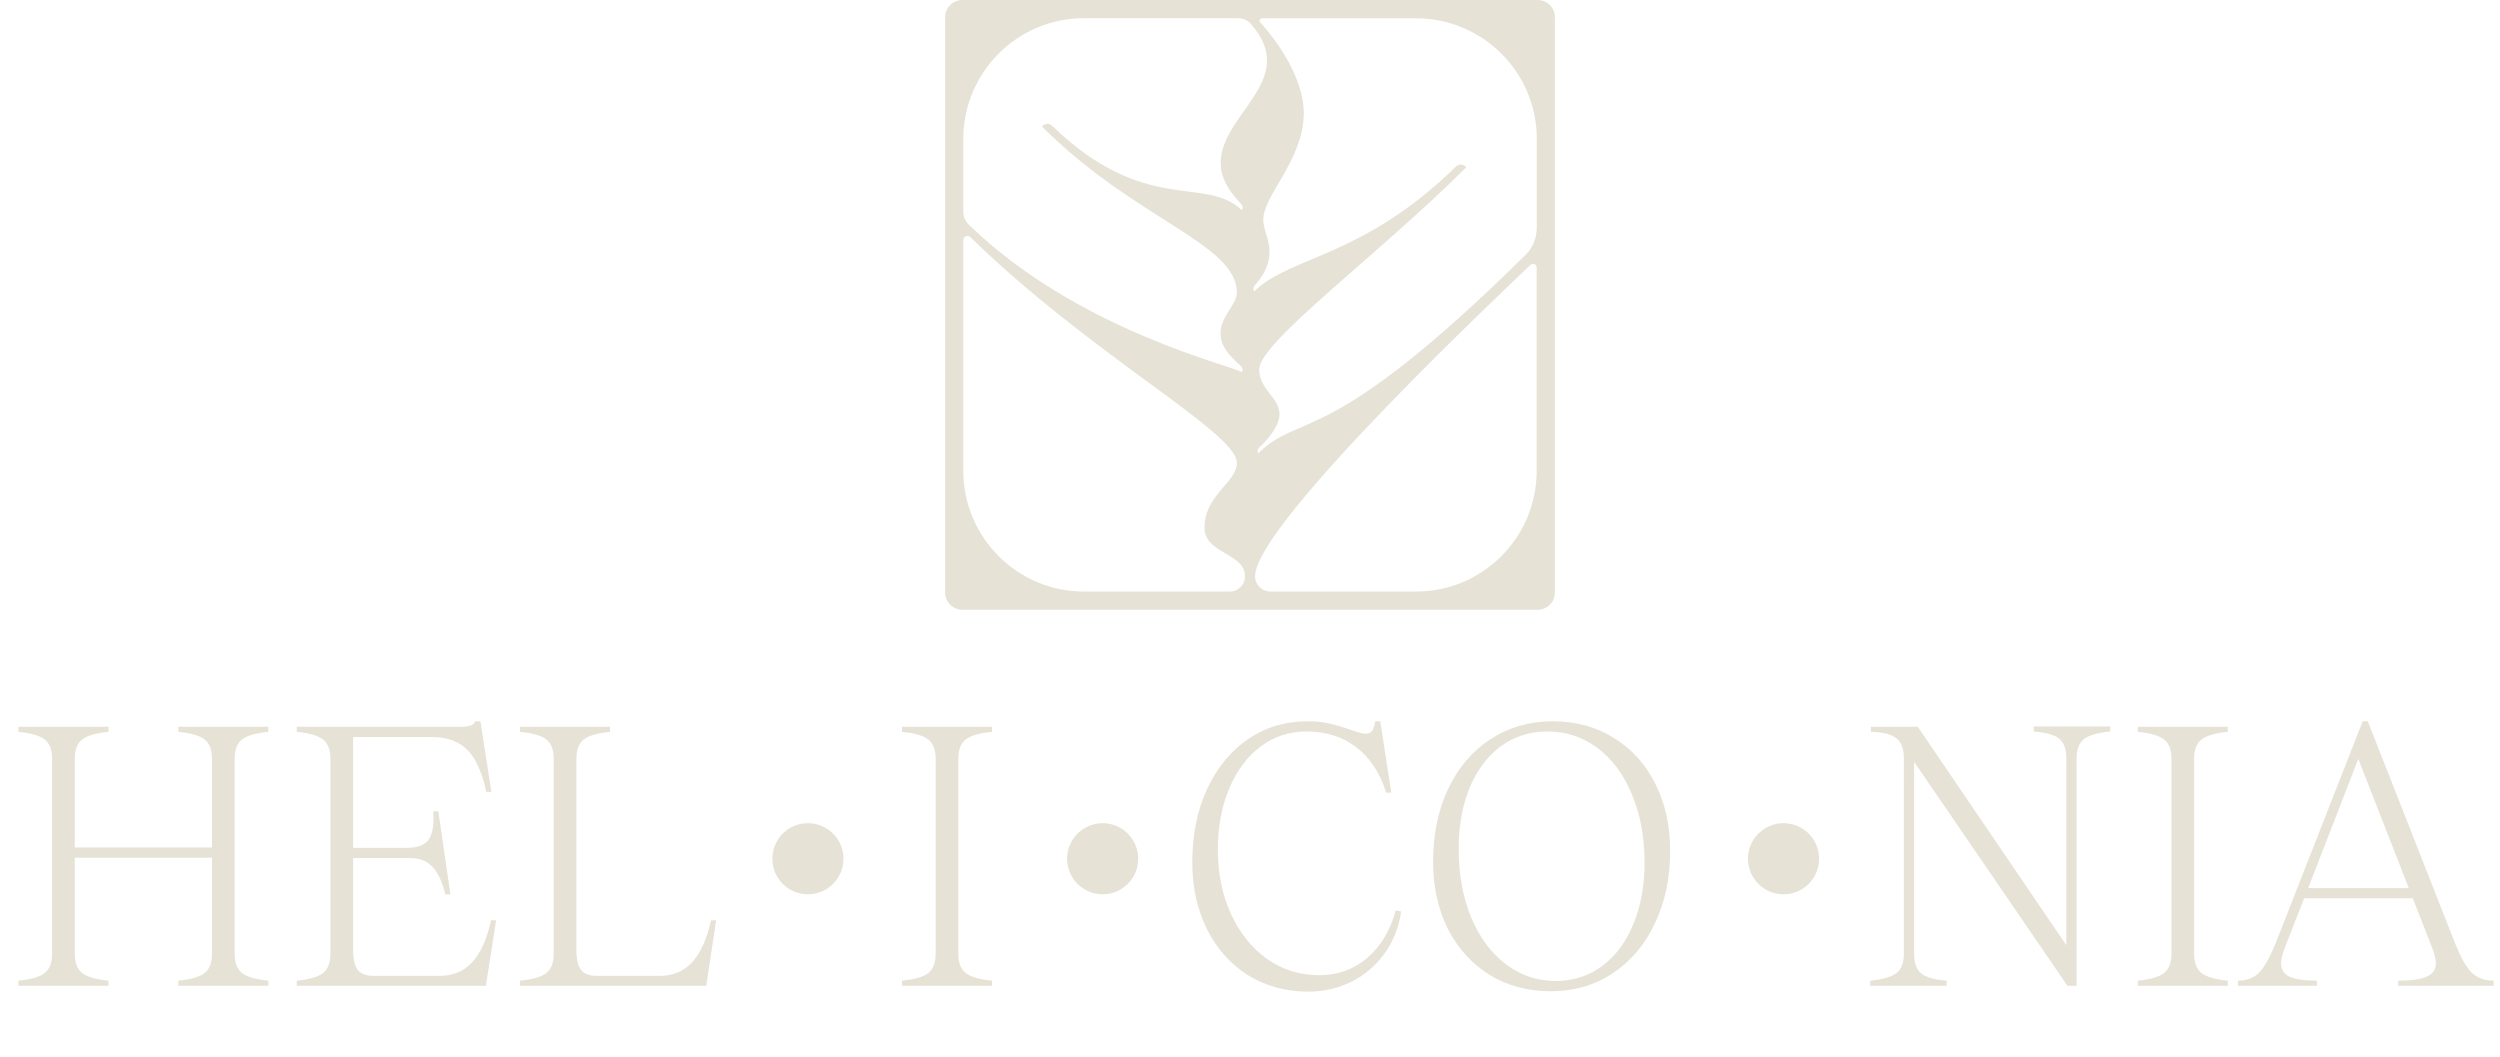 <svg width="246" height="104" viewBox="0 0 246 104" fill="none" xmlns="http://www.w3.org/2000/svg">
<path d="M26.402 72.016C25.154 72.136 24.29 72.388 23.81 72.772C23.33 73.156 23.09 73.792 23.09 74.68V93.832C23.09 94.72 23.33 95.356 23.81 95.74C24.29 96.124 25.154 96.376 26.402 96.496V97H17.546V96.496C18.794 96.376 19.658 96.124 20.138 95.74C20.618 95.356 20.858 94.72 20.858 93.832V84.4H7.358V93.832C7.358 94.72 7.598 95.356 8.078 95.74C8.558 96.124 9.422 96.376 10.67 96.496V97H1.814V96.496C3.062 96.376 3.926 96.124 4.406 95.74C4.886 95.356 5.126 94.72 5.126 93.832V74.68C5.126 73.792 4.886 73.156 4.406 72.772C3.926 72.388 3.062 72.136 1.814 72.016V71.512H10.67V72.016C9.422 72.136 8.558 72.388 8.078 72.772C7.598 73.156 7.358 73.792 7.358 74.68V83.392H20.858V74.68C20.858 73.792 20.618 73.156 20.138 72.772C19.658 72.388 18.794 72.136 17.546 72.016V71.512H26.402V72.016ZM47.813 97H29.201V96.496C30.449 96.376 31.313 96.124 31.793 95.74C32.273 95.356 32.513 94.72 32.513 93.832V74.68C32.513 73.792 32.273 73.156 31.793 72.772C31.313 72.388 30.449 72.136 29.201 72.016V71.512H45.221C45.701 71.512 46.061 71.476 46.301 71.404C46.541 71.308 46.697 71.164 46.769 70.972H47.273L48.353 77.92H47.849C47.441 76 46.817 74.62 45.977 73.78C45.137 72.94 43.961 72.52 42.449 72.52H34.745V83.428H40.037C41.069 83.428 41.777 83.164 42.161 82.636C42.569 82.084 42.725 81.148 42.629 79.828H43.133L44.321 88H43.817C43.505 86.728 43.073 85.816 42.521 85.264C41.993 84.712 41.285 84.436 40.397 84.436H34.745V93.472C34.745 94.384 34.901 95.044 35.213 95.452C35.525 95.836 36.053 96.028 36.797 96.028H43.205C44.549 96.028 45.629 95.584 46.445 94.696C47.285 93.808 47.909 92.428 48.317 90.556H48.821L47.813 97ZM70.469 90.556L69.498 97H51.173V96.496C52.422 96.376 53.285 96.124 53.766 95.74C54.245 95.356 54.486 94.72 54.486 93.832V74.68C54.486 73.792 54.245 73.156 53.766 72.772C53.285 72.388 52.422 72.136 51.173 72.016V71.512H60.029V72.016C58.782 72.136 57.917 72.388 57.438 72.772C56.958 73.156 56.718 73.792 56.718 74.68V93.472C56.718 94.384 56.873 95.044 57.185 95.452C57.498 95.836 58.026 96.028 58.77 96.028H64.853C66.198 96.028 67.278 95.584 68.094 94.696C68.933 93.784 69.558 92.404 69.966 90.556H70.469ZM94.3 93.832C94.3 94.72 94.54 95.356 95.02 95.74C95.5 96.124 96.364 96.376 97.612 96.496V97H88.756V96.496C90.004 96.376 90.868 96.124 91.348 95.74C91.828 95.356 92.068 94.72 92.068 93.832V74.68C92.068 73.792 91.828 73.156 91.348 72.772C90.868 72.388 90.004 72.136 88.756 72.016V71.512H97.612V72.016C96.364 72.136 95.5 72.388 95.02 72.772C94.54 73.156 94.3 73.792 94.3 74.68V93.832ZM136.399 77.992C135.775 76.024 134.791 74.536 133.447 73.528C132.127 72.496 130.483 71.98 128.515 71.98C126.859 71.98 125.371 72.472 124.051 73.456C122.731 74.44 121.699 75.82 120.955 77.596C120.211 79.348 119.839 81.364 119.839 83.644C119.839 85.972 120.271 88.072 121.135 89.944C121.999 91.816 123.187 93.292 124.699 94.372C126.211 95.428 127.915 95.956 129.811 95.956C131.635 95.956 133.207 95.392 134.527 94.264C135.871 93.112 136.807 91.552 137.335 89.584L137.875 89.692C137.635 91.3 137.071 92.704 136.183 93.904C135.319 95.08 134.227 95.992 132.907 96.64C131.611 97.264 130.219 97.576 128.731 97.576C126.523 97.576 124.543 97.036 122.791 95.956C121.063 94.852 119.719 93.34 118.759 91.42C117.799 89.476 117.319 87.292 117.319 84.868C117.319 82.18 117.799 79.78 118.759 77.668C119.743 75.556 121.087 73.912 122.791 72.736C124.519 71.56 126.475 70.972 128.659 70.972C129.451 70.972 130.159 71.044 130.783 71.188C131.431 71.332 132.127 71.536 132.871 71.8C133.615 72.064 134.107 72.196 134.347 72.196C134.635 72.196 134.851 72.112 134.995 71.944C135.139 71.752 135.247 71.428 135.319 70.972H135.823L136.903 77.992H136.399ZM152.607 97.54C150.327 97.54 148.311 97 146.559 95.92C144.807 94.816 143.439 93.304 142.455 91.384C141.495 89.44 141.015 87.244 141.015 84.796C141.015 82.108 141.507 79.72 142.491 77.632C143.499 75.52 144.891 73.888 146.667 72.736C148.467 71.56 150.507 70.972 152.787 70.972C155.067 70.972 157.083 71.524 158.835 72.628C160.587 73.708 161.943 75.22 162.903 77.164C163.863 79.084 164.343 81.268 164.343 83.716C164.343 86.404 163.839 88.792 162.831 90.88C161.847 92.968 160.467 94.6 158.691 95.776C156.915 96.952 154.887 97.54 152.607 97.54ZM153.255 96.532C154.959 96.484 156.459 95.968 157.755 94.984C159.051 93.976 160.047 92.608 160.743 90.88C161.463 89.128 161.823 87.124 161.823 84.868C161.823 82.348 161.403 80.104 160.563 78.136C159.747 76.168 158.607 74.644 157.143 73.564C155.679 72.484 154.011 71.956 152.139 71.98C150.435 72.004 148.923 72.508 147.603 73.492C146.307 74.476 145.299 75.844 144.579 77.596C143.883 79.324 143.535 81.304 143.535 83.536C143.535 86.032 143.943 88.276 144.759 90.268C145.599 92.26 146.751 93.808 148.215 94.912C149.703 96.016 151.383 96.556 153.255 96.532ZM207.645 71.98C206.397 72.1 205.533 72.352 205.053 72.736C204.573 73.12 204.333 73.756 204.333 74.644V97H203.433L188.349 74.968V93.832C188.349 94.744 188.577 95.392 189.033 95.776C189.489 96.16 190.329 96.4 191.553 96.496V97H184.029V96.496C185.277 96.376 186.141 96.124 186.621 95.74C187.101 95.356 187.341 94.72 187.341 93.832V74.644C187.341 73.708 187.101 73.048 186.621 72.664C186.141 72.256 185.301 72.04 184.101 72.016V71.512H188.709L203.325 93.004V74.644C203.325 73.732 203.097 73.084 202.641 72.7C202.185 72.316 201.345 72.076 200.121 71.98V71.476H207.645V71.98ZM215.905 93.832C215.905 94.72 216.145 95.356 216.625 95.74C217.105 96.124 217.969 96.376 219.217 96.496V97H210.361V96.496C211.609 96.376 212.473 96.124 212.953 95.74C213.433 95.356 213.673 94.72 213.673 93.832V74.68C213.673 73.792 213.433 73.156 212.953 72.772C212.473 72.388 211.609 72.136 210.361 72.016V71.512H219.217V72.016C217.969 72.136 217.105 72.388 216.625 72.772C216.145 73.156 215.905 73.792 215.905 74.68V93.832ZM241.596 92.86C242.148 94.228 242.688 95.176 243.216 95.704C243.768 96.232 244.488 96.496 245.376 96.496V97H235.98V96.496C237.276 96.496 238.212 96.364 238.788 96.1C239.388 95.836 239.688 95.404 239.688 94.804C239.688 94.396 239.556 93.856 239.292 93.184L237.42 88.396H226.728L224.856 93.184C224.592 93.856 224.46 94.396 224.46 94.804C224.46 95.404 224.736 95.836 225.288 96.1C225.84 96.364 226.74 96.496 227.988 96.496V97H220.212V96.496C221.076 96.496 221.772 96.232 222.3 95.704C222.828 95.152 223.368 94.192 223.92 92.824L232.488 70.972H232.992L241.596 92.86ZM227.124 87.388H237.024L232.056 74.68L227.124 87.388Z" fill="#E6E3D6"/>
<circle cx="108.5" cy="84.5" r="3.5" fill="#E6E3D6"/>
<circle cx="79.5" cy="84.5" r="3.5" fill="#E6E3D6"/>
<circle cx="175.5" cy="84.5" r="3.5" fill="#E6E3D6"/>
<path d="M151.308 0H94.692C93.761 0 93 0.761 93 1.692V58.308C93 59.245 93.761 60 94.692 60H151.308C152.245 60 153 59.239 153 58.308V1.692C153 0.755 152.239 0 151.308 0ZM94.793 13.655C94.793 7.114 100.114 1.793 106.656 1.793H121.846C122.324 1.793 122.777 2 123.085 2.352C124.437 3.906 124.903 5.359 124.557 6.925C123.865 10.058 120.097 12.681 120.116 16.046C120.116 17.379 120.732 18.593 122.148 20.103C122.299 20.266 122.318 20.505 122.198 20.681C118.6 17.228 112.681 21.241 103.536 12.379C103.272 12.127 102.856 12.127 102.598 12.379L102.529 12.448L102.598 12.517C111.7 21.619 121.707 23.971 121.707 28.796C121.707 29.953 120.097 31.154 120.097 32.783C120.097 34.148 121.06 35.054 121.99 35.922L122.123 36.048C122.211 36.13 122.261 36.249 122.267 36.375C122.267 36.463 122.242 36.551 122.198 36.627C121.512 36.029 106.159 32.614 95.327 22.103C94.988 21.776 94.793 21.317 94.793 20.839V13.649V13.655ZM121.009 58.207H106.656C100.114 58.207 94.793 52.886 94.793 46.344V23.613C94.793 23.418 94.918 23.298 95.038 23.248C95.082 23.229 95.139 23.216 95.195 23.216C95.283 23.216 95.384 23.248 95.472 23.329C107.498 35.048 121.707 42.533 121.707 45.546C121.707 47.483 118.518 48.697 118.518 51.924C118.518 54.503 122.506 54.396 122.506 56.71C122.506 57.534 121.833 58.207 121.009 58.207ZM139.351 58.207H124.997C124.173 58.207 123.5 57.534 123.5 56.71C123.5 51.477 148.943 27.701 150.591 26.066C150.666 25.99 150.761 25.959 150.843 25.959C150.893 25.959 150.943 25.971 150.987 25.99C151.094 26.034 151.207 26.147 151.207 26.323V46.344C151.207 52.886 145.886 58.207 139.344 58.207H139.351ZM151.214 22.455C151.214 23.43 150.817 24.38 150.125 25.066C130.482 44.47 128.117 40.382 123.815 44.608C123.771 44.539 123.745 44.458 123.752 44.369C123.752 44.25 123.802 44.143 123.89 44.061C124.645 43.344 125.903 41.967 125.903 40.772C125.903 39.117 123.909 38.344 123.909 36.35C123.909 33.67 135.64 25.097 144.213 16.524L144.282 16.455L144.213 16.385C144.081 16.253 143.911 16.19 143.741 16.19C143.571 16.19 143.402 16.253 143.276 16.379C134.055 25.393 127.041 25.147 123.418 28.663C123.305 28.487 123.318 28.248 123.462 28.085C126.142 25.097 124.305 23.178 124.305 21.637C124.305 19.216 128.199 15.819 128.293 11.272C128.35 8.63 126.746 5.24 124.003 2.195C123.94 2.126 123.921 2.032 123.966 1.944C124.003 1.856 124.085 1.805 124.179 1.805H139.357C145.899 1.805 151.22 7.127 151.22 13.668V22.468L151.214 22.455Z" fill="#E6E3D6"/>
</svg>
